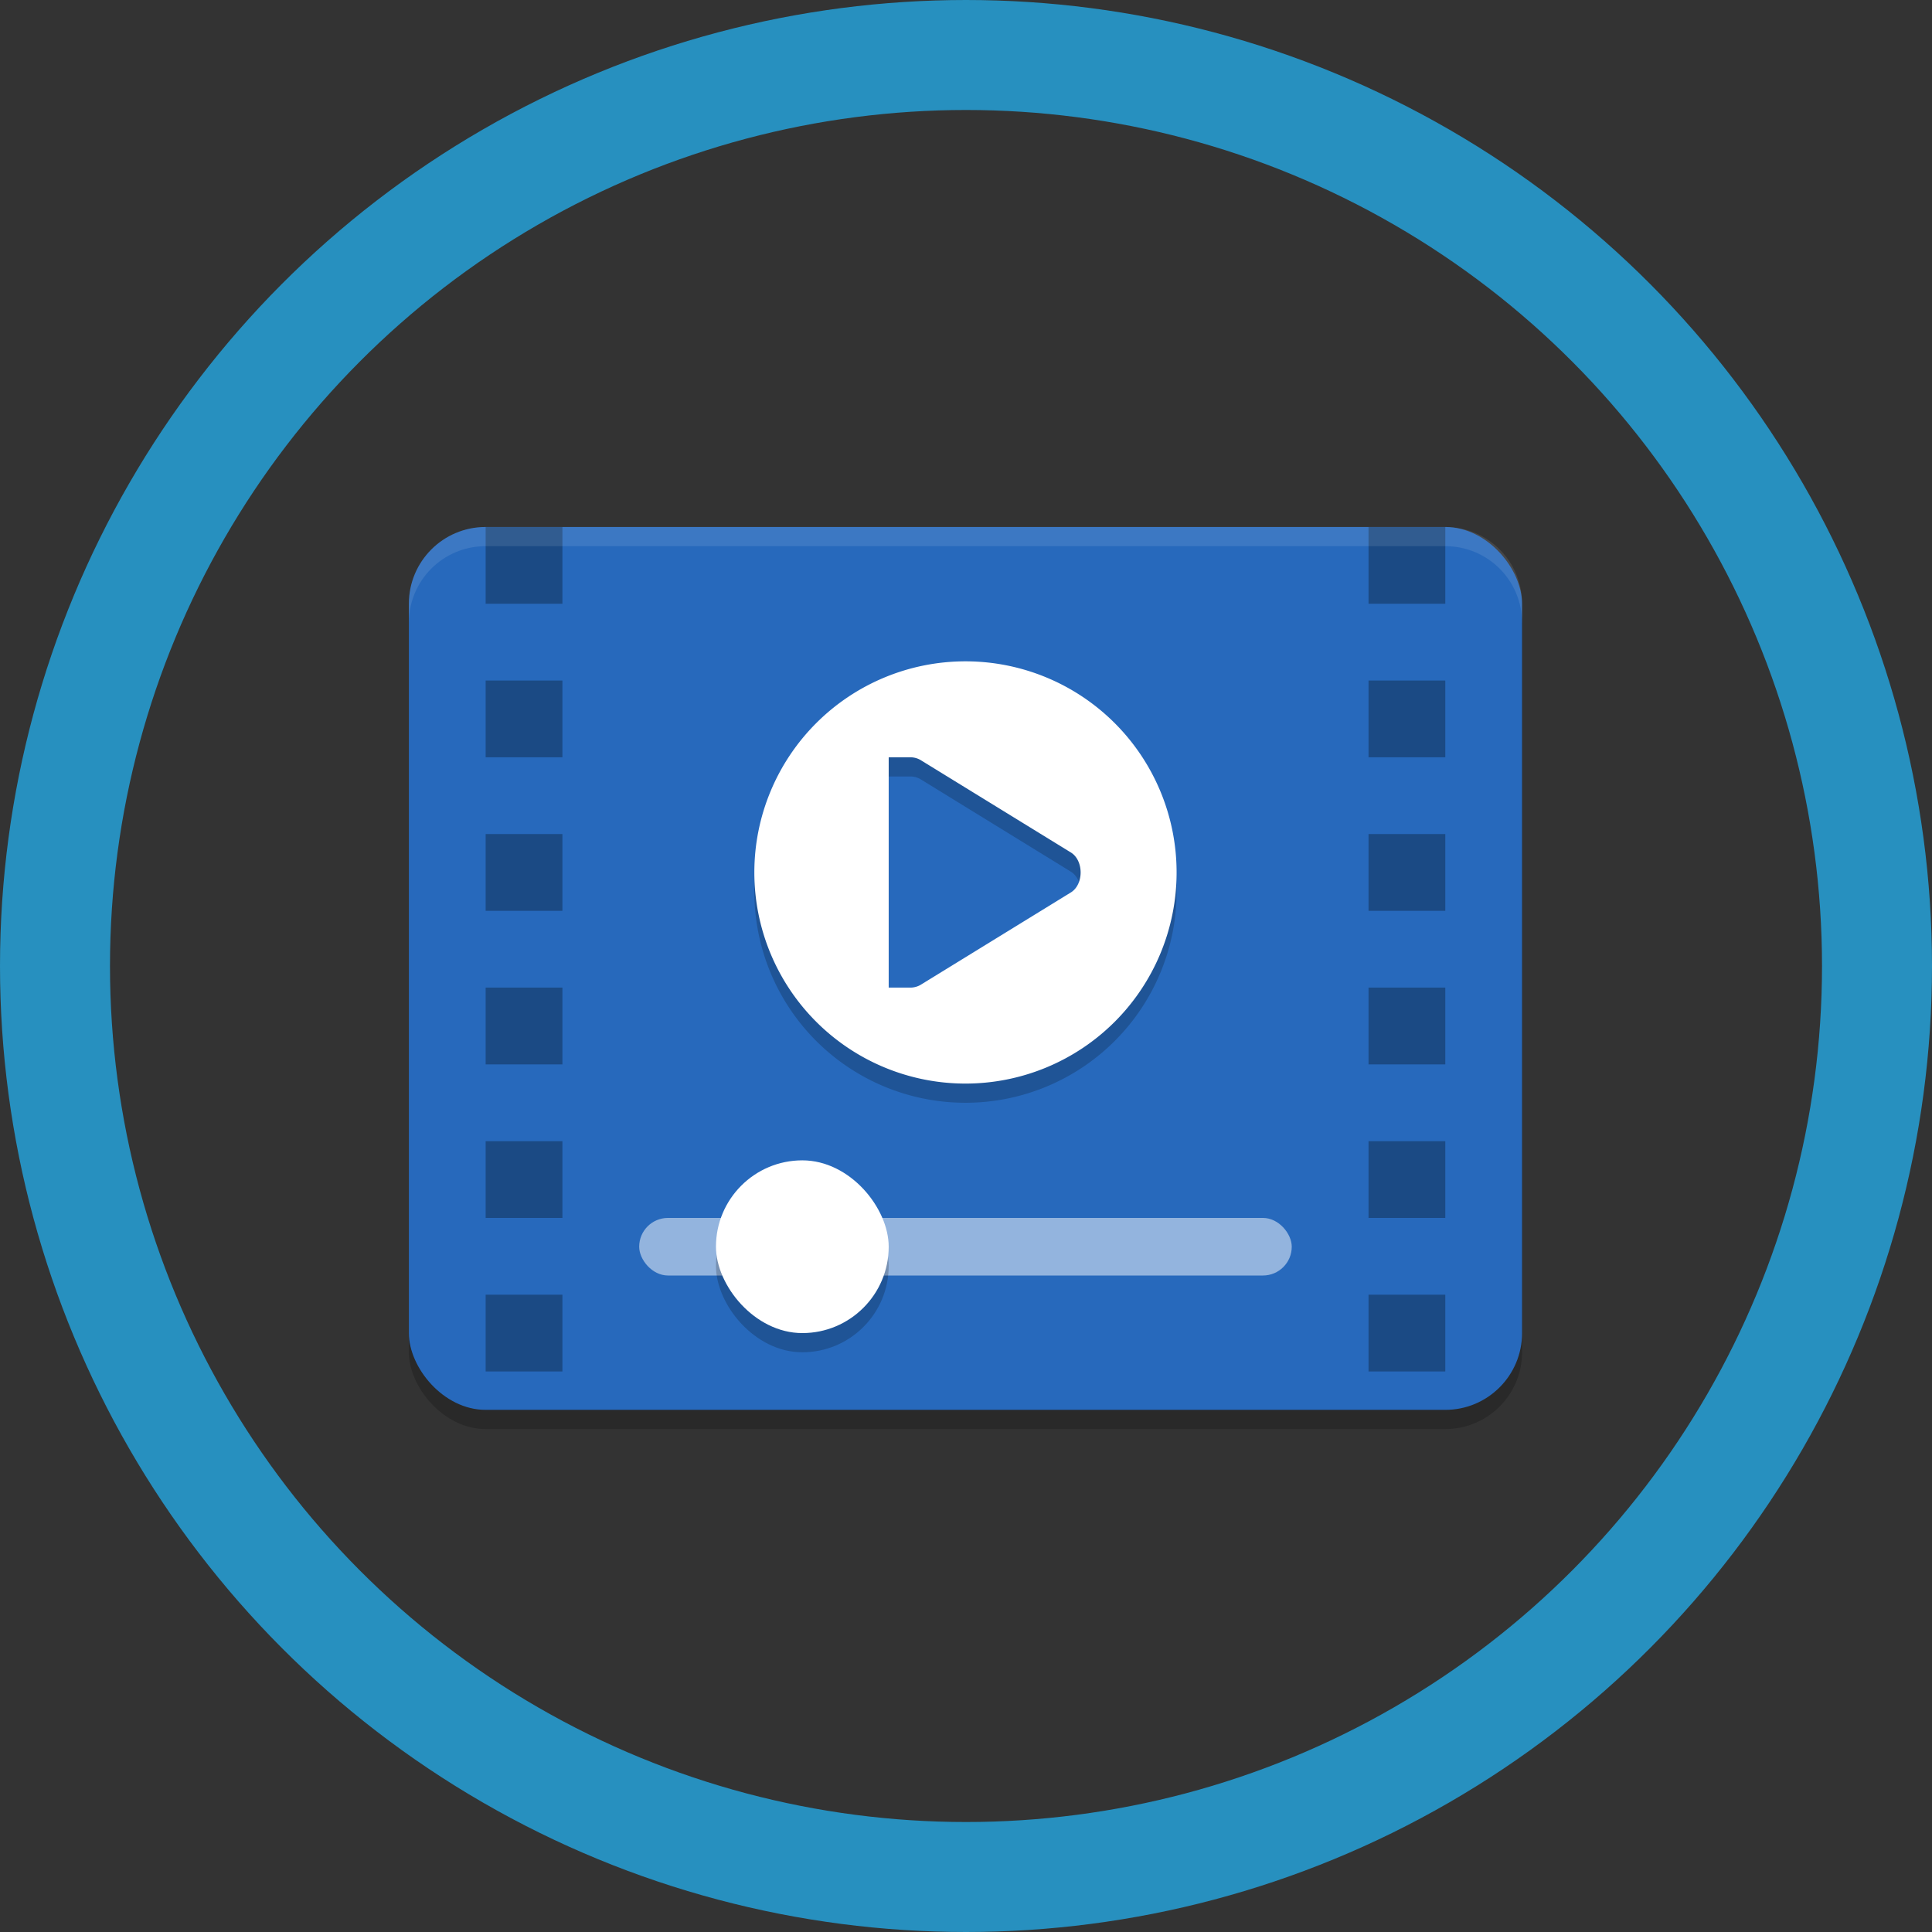 <?xml version="1.0" encoding="UTF-8" standalone="no"?>
<svg
   width="199.176"
   height="199.176"
   viewBox="0 0 149.382 149.382"
   version="1.1"
   id="svg20"
   sodipodi:docname="mm.svg"
   xml:space="preserve"
   inkscape:version="1.2.2 (b0a8486541, 2022-12-01)"
   xmlns:inkscape="http://www.inkscape.org/namespaces/inkscape"
   xmlns:sodipodi="http://sodipodi.sourceforge.net/DTD/sodipodi-0.dtd"
   xmlns="http://www.w3.org/2000/svg"
   xmlns:svg="http://www.w3.org/2000/svg"><rect x="0" y="0" width="149.382" height="149.382" fill="#333333" stroke="none"/><defs
     id="defs24" /><sodipodi:namedview
     id="namedview22"
     pagecolor="#ffffff"
     bordercolor="#000000"
     borderopacity="0.25"
     inkscape:showpageshadow="2"
     inkscape:pageopacity="0.0"
     inkscape:pagecheckerboard="0"
     inkscape:deskcolor="#d1d1d1"
     showgrid="false"
     inkscape:zoom="2.2851562"
     inkscape:cx="-3.7196581"
     inkscape:cy="90.803419"
     inkscape:window-width="1366"
     inkscape:window-height="706"
     inkscape:window-x="0"
     inkscape:window-y="0"
     inkscape:window-maximized="1"
     inkscape:current-layer="svg20" /><circle
     style="fill:#ececec;fill-opacity:0;stroke:#2790bf;stroke-width:8.504;stroke-miterlimit:4;stroke-dasharray:none;stroke-opacity:1"
     id="path4485-7"
     cx="74.691"
     cy="74.691"
     r="70.439" /><g
     id="g1438"
     transform="matrix(1.484,0,0,1.484,27.162,27.39)"><rect
       style="opacity:0.2"
       width="58"
       height="46"
       x="3"
       y="10"
       rx="4"
       ry="4"
       id="rect1405" /><rect
       style="fill:#2769bc"
       width="58"
       height="46"
       x="3"
       y="9"
       rx="4"
       ry="4"
       id="rect1407" /><path
       style="opacity:0.2"
       d="M 32,17 A 11,11 0 0 0 21,28 11,11 0 0 0 32,39 11,11 0 0 0 43,28 11,11 0 0 0 32,17 Z m -4,5 h 1 0.115 c 0.195,-0.002 0.387,0.047 0.557,0.15 l 7.807,4.801 C 37.825,27.157 38,27.578 38,28 c 0,0.422 -0.175,0.843 -0.521,1.049 L 29.672,33.85 C 29.502,33.953 29.31,34.001 29.115,34 H 29 28 Z"
       id="path1409" /><path
       style="fill:#ffffff"
       d="M 32,16 A 11,11 0 0 0 21,27 11,11 0 0 0 32,38 11,11 0 0 0 43,27 11,11 0 0 0 32,16 Z m -4,5 h 1 0.115 c 0.195,-0.002 0.387,0.047 0.557,0.15 l 7.807,4.801 C 37.825,26.157 38,26.578 38,27 c 0,0.422 -0.175,0.843 -0.521,1.049 L 29.672,32.85 C 29.502,32.953 29.31,33.001 29.115,33 H 29 28 Z"
       id="path1411" /><rect
       style="opacity:0.5;fill:#ffffff"
       width="34"
       height="3"
       x="15"
       y="45"
       rx="1.5"
       ry="1.5"
       id="rect1413" /><rect
       style="opacity:0.2"
       width="9"
       height="9"
       x="19"
       y="43"
       rx="4.5"
       ry="4.5"
       id="rect1415" /><rect
       style="fill:#ffffff"
       width="9"
       height="9"
       x="19"
       y="42"
       rx="4.5"
       ry="4.5"
       id="rect1417" /><path
       style="opacity:0.3"
       d="m 7,9 v 4 h 4 V 9 Z m 46,0 v 4 h 4 V 9 Z M 7,17 v 4 h 4 v -4 z m 46,0 v 4 h 4 V 17 Z M 7,25 v 4 h 4 v -4 z m 46,0 v 4 h 4 V 25 Z M 7,33 v 4 h 4 v -4 z m 46,0 v 4 h 4 V 33 Z M 7,41 v 4 h 4 v -4 z m 46,0 v 4 h 4 V 41 Z M 7,49 v 4 h 4 v -4 z m 46,0 v 4 h 4 v -4 z"
       id="path1419" /><path
       style="opacity:0.1;fill:#ffffff"
       d="M 7,9 C 4.784,9 3,10.784 3,13 v 1 c 0,-2.216 1.784,-4 4,-4 h 50 c 2.216,0 4,1.784 4,4 V 13 C 61,10.784 59.216,9 57,9 Z"
       id="path1421" /></g></svg>
